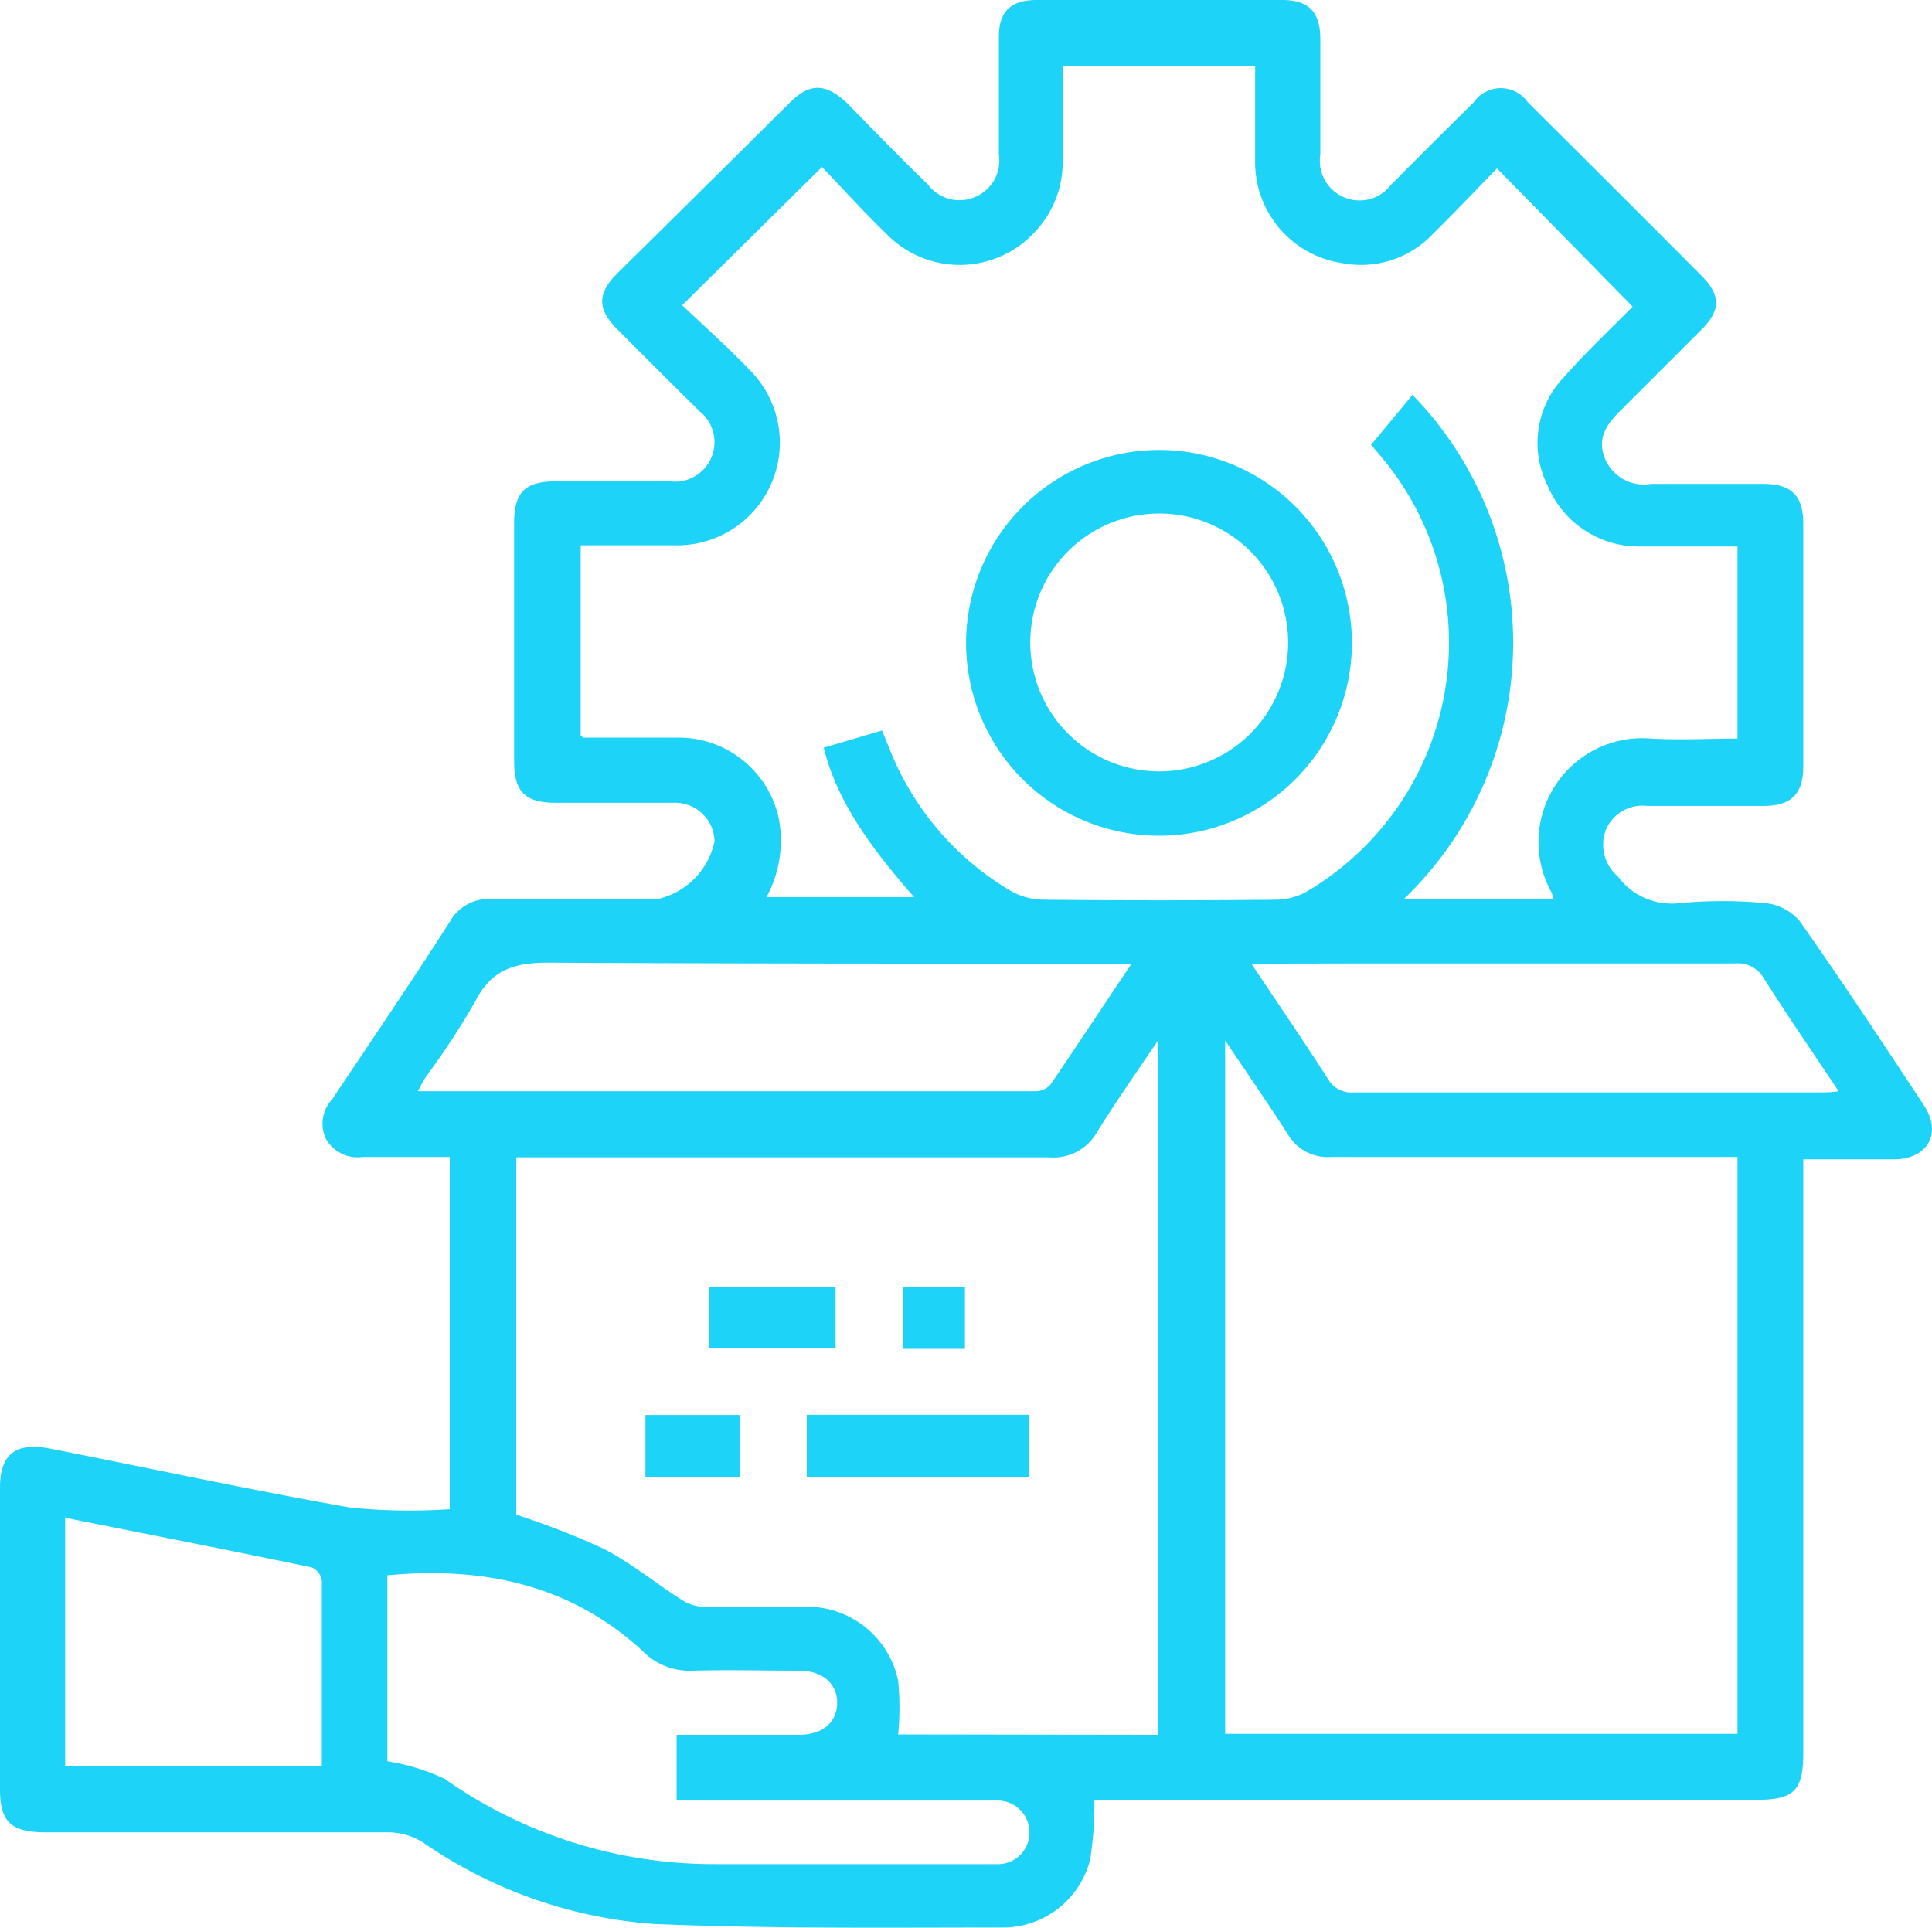 <svg xmlns="http://www.w3.org/2000/svg" viewBox="0 0 97.85 97.64"><defs><style>.cls-1{fill:#1dd3f8;}</style></defs><title>Product_management</title><g id="Layer_2" data-name="Layer 2"><g id="Layer_1-2" data-name="Layer 1"><path class="cls-1" d="M22.78,76.44V58.6c-1.5,0-3,0-4.4,0a1.84,1.84,0,0,1-1.88-.93,1.81,1.81,0,0,1,.33-2c2-3,4.05-6,6-9.06a2.21,2.21,0,0,1,2-1.07c2.82,0,5.64,0,8.46,0a3.79,3.79,0,0,0,2.9-2.94,2,2,0,0,0-2.06-1.94c-2,0-4,0-6,0-1.53,0-2.09-.56-2.09-2.08q0-6.06,0-12.11c0-1.53.55-2.08,2.08-2.09,1.94,0,3.88,0,5.81,0a2,2,0,0,0,2.12-1.26,2,2,0,0,0-.62-2.29q-2.1-2.07-4.18-4.17c-1-1-1-1.8,0-2.8Q35.62,9.55,40,5.2c1-1,1.8-1,2.88,0C44.25,6.61,45.62,8,47,9.35a2,2,0,0,0,2.38.63,2,2,0,0,0,1.21-2.15c0-2,0-3.93,0-5.9C50.57.6,51.17,0,52.51,0H64.94c1.33,0,1.92.6,1.93,1.94,0,2,0,3.93,0,5.9A2,2,0,0,0,68.09,10a2,2,0,0,0,2.37-.65c1.38-1.39,2.78-2.79,4.18-4.17a1.67,1.67,0,0,1,2.74,0q4.41,4.38,8.79,8.78c1,1,1,1.78-.06,2.8q-2,2-4,4c-.72.7-1.26,1.43-.81,2.5a2.13,2.13,0,0,0,2.32,1.25c1.91,0,3.81,0,5.71,0,1.39,0,2,.6,2,2q0,6.15,0,12.31c0,1.38-.6,2-2,2-2,0-3.94,0-5.92,0a2,2,0,0,0-2.06,1.18,2.1,2.1,0,0,0,.59,2.39,3.38,3.38,0,0,0,3.16,1.35,23.42,23.42,0,0,1,4.27,0,2.65,2.65,0,0,1,1.77.9c2.17,3.08,4.24,6.22,6.31,9.36.91,1.39.19,2.69-1.47,2.72-1.49,0-3,0-4.65,0V88.8c0,1.88-.47,2.36-2.32,2.36H55.43a18.92,18.92,0,0,1-.21,3,4.56,4.56,0,0,1-4.29,3.47c-6,0-11.89.07-17.83-.18a23.54,23.54,0,0,1-11.68-4.13,3.34,3.34,0,0,0-1.68-.51c-5.84,0-11.68,0-17.53,0C.54,92.78,0,92.26,0,90.62V75.36c0-1.7.77-2.3,2.47-2,5.09,1,10.17,2.1,15.28,3A30,30,0,0,0,22.78,76.44ZM44.67,37c.16.39.29.7.41,1a14.56,14.56,0,0,0,6.12,7.13,3.42,3.42,0,0,0,1.62.44q5.91.06,11.82,0a3.22,3.22,0,0,0,1.52-.4A14.63,14.63,0,0,0,69.9,23.07l-.46-.54L71.54,20a18,18,0,0,1-.42,25.52h7.52a.82.82,0,0,0-.06-.32,5.26,5.26,0,0,1,5.07-7.79c1.45.08,2.9,0,4.35,0V27.68H86.81c-1.29,0-2.58,0-3.87,0a5,5,0,0,1-4.55-3.07,4.82,4.82,0,0,1,.81-5.5c1.16-1.31,2.44-2.51,3.49-3.58l-6.87-7c-1.06,1.08-2.13,2.22-3.24,3.31A5,5,0,0,1,68,13.33a5.17,5.17,0,0,1-4.43-5.28c0-1.57,0-3.15,0-4.71H53.82c0,1.68,0,3.27,0,4.86a5.09,5.09,0,0,1-1.31,3.44,5.17,5.17,0,0,1-7.62.2c-1.16-1.12-2.24-2.32-3.26-3.38l-7.08,7c1.12,1.06,2.33,2.14,3.45,3.31a5.2,5.2,0,0,1-3.76,8.85c-1.62,0-3.23,0-4.83,0v9.64c.09.06.11.1.14.1,1.63,0,3.26,0,4.89,0a5.19,5.19,0,0,1,5,4.08,6,6,0,0,1-.62,4h7.48c-2.65-3-4-5.22-4.58-7.57ZM62.05,52.7V87.82H88V58.6H86.87c-6.48,0-13,0-19.45,0a2.33,2.33,0,0,1-2.2-1.16C64.24,55.92,63.2,54.41,62.05,52.7ZM58.63,87.87V52.73c-1.11,1.64-2.12,3.09-3.05,4.58a2.53,2.53,0,0,1-2.43,1.31c-8.59,0-17.19,0-25.78,0H26.15V76.72a40,40,0,0,1,4.45,1.74c1.4.73,2.64,1.76,4,2.62a2.06,2.06,0,0,0,1,.3c1.76,0,3.53,0,5.29,0a4.71,4.71,0,0,1,4.6,3.76,14.36,14.36,0,0,1,0,2.71Zm-24.36,0h6.18c1.21,0,1.94-.63,1.95-1.61s-.73-1.63-1.92-1.64c-1.8,0-3.6-.05-5.4,0a3.32,3.32,0,0,1-2.54-1c-3.67-3.38-8.09-4.28-12.92-3.83v9.42a10.62,10.62,0,0,1,2.9.89A23.68,23.68,0,0,0,36.2,94.42H49c.55,0,1.09,0,1.63,0a1.6,1.6,0,0,0,1.51-1.62,1.62,1.62,0,0,0-1.53-1.6c-.3,0-.61,0-.92,0H34.27Zm23-39.06H56c-9.41,0-18.82,0-28.23-.05-1.75,0-2.9.36-3.72,2a39.39,39.39,0,0,1-2.45,3.74c-.16.24-.29.5-.44.77l.19,0q15.54,0,31.09,0a1,1,0,0,0,.76-.33C54.52,53,55.84,51,57.29,48.84Zm6.11,0c1.38,2.07,2.66,3.94,3.88,5.84a1.36,1.36,0,0,0,1.32.68c7.89,0,15.77,0,23.65,0,.25,0,.5,0,.89-.06-1.33-2-2.59-3.82-3.78-5.71a1.53,1.53,0,0,0-1.49-.76c-6.42,0-12.84,0-19.26,0Zm-60.08,28V89.46h13c0-3.18,0-6.3,0-9.41a.87.87,0,0,0-.51-.66C11.66,78.53,7.54,77.72,3.32,76.88Z"/><path class="cls-1" d="M58.74,22.79a9.77,9.77,0,1,1-9.81,9.64A9.79,9.79,0,0,1,58.74,22.79Zm6.5,9.77a6.53,6.53,0,1,0-6.56,6.51A6.53,6.53,0,0,0,65.24,32.56Z"/><path class="cls-1" d="M40.86,71.66H52.13v3.17H40.86Z"/><path class="cls-1" d="M35.93,68.3V65.17h6.39V68.3Z"/><path class="cls-1" d="M32.69,71.67h4.77V74.8H32.69Z"/><path class="cls-1" d="M48.87,68.32H45.74V65.18h3.13Z"/></g></g></svg>